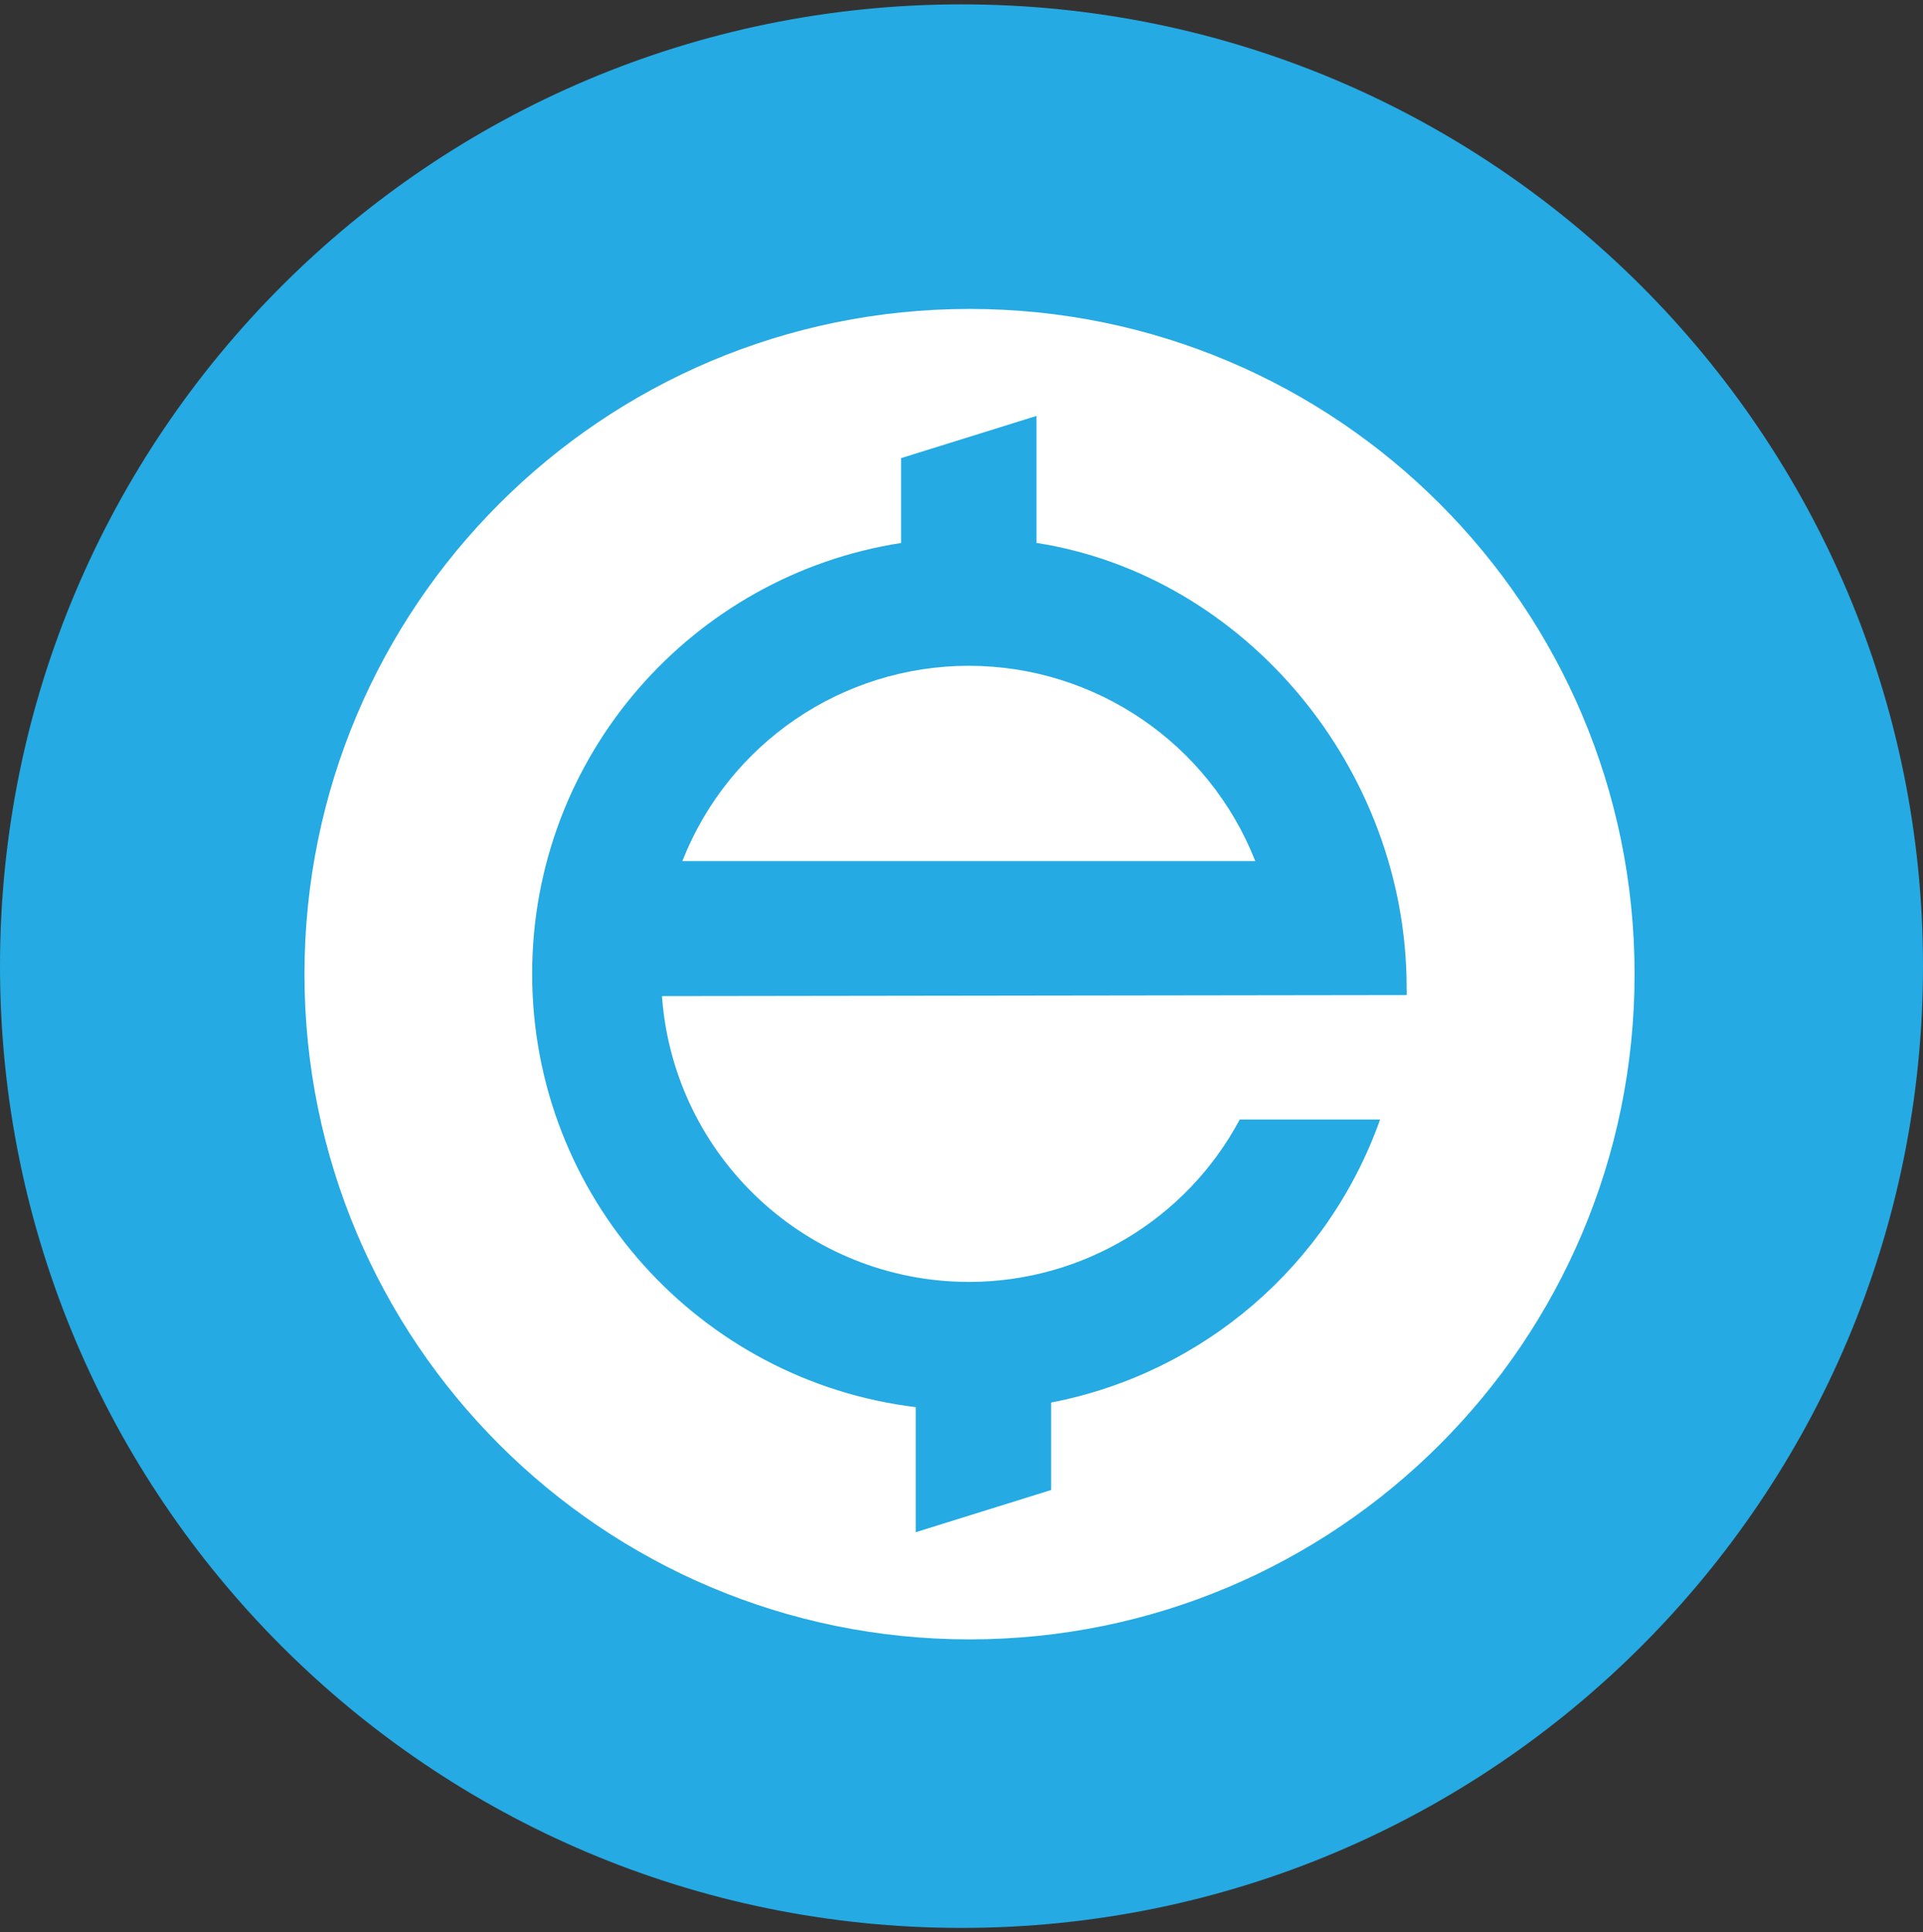 <svg width="220" height="221" viewBox="0 0 220 221" fill="none" xmlns="http://www.w3.org/2000/svg">
<rect x="0" y="0" width="220" height="221" fill="#333333" stroke="none"/>
<g clip-path="url(#clip0_4_2923)">
<path d="M110 220.5C170.751 220.5 220 171.251 220 110.5C220 49.749 170.751 0.5 110 0.5C49.249 0.5 0 49.749 0 110.5C0 171.251 49.249 220.5 110 220.5Z" fill="#25AAE3"/>
<path fill-rule="evenodd" clip-rule="evenodd" d="M187.001 111.417C187.001 153.436 152.936 187.5 110.917 187.5C68.899 187.5 34.834 153.436 34.834 111.417C34.834 69.391 68.899 35.334 110.917 35.334C152.936 35.334 187.001 69.398 187.001 111.417ZM160.925 113.808C160.948 113.396 160.949 113.379 160.944 113.376C160.944 113.376 160.943 113.376 160.944 113.376C160.938 113.375 160.925 113.371 160.925 112.932C160.925 87.983 142.492 65.822 118.581 62.094V47.569L103.088 52.397V62.101C79.191 65.822 60.882 86.448 60.882 111.382C60.882 136.905 80.041 157.931 104.762 160.94V175.244L120.255 170.416V160.414C137.647 157.052 151.963 144.739 157.888 128.044H141.835C135.723 139.477 123.812 146.616 110.848 146.616C92.387 146.602 77.066 132.341 75.732 113.928L160.925 113.81L160.925 113.808ZM110.848 76.149C96.368 76.148 83.363 85.007 78.063 98.483L78.07 98.49H143.612C138.315 85.021 125.321 76.161 110.848 76.149Z" fill="white"/>
</g>
<defs>
<clipPath id="clip0_4_2923">
<rect width="220" height="220" fill="white" transform="translate(0 0.5)"/>
</clipPath>
</defs>
</svg>
